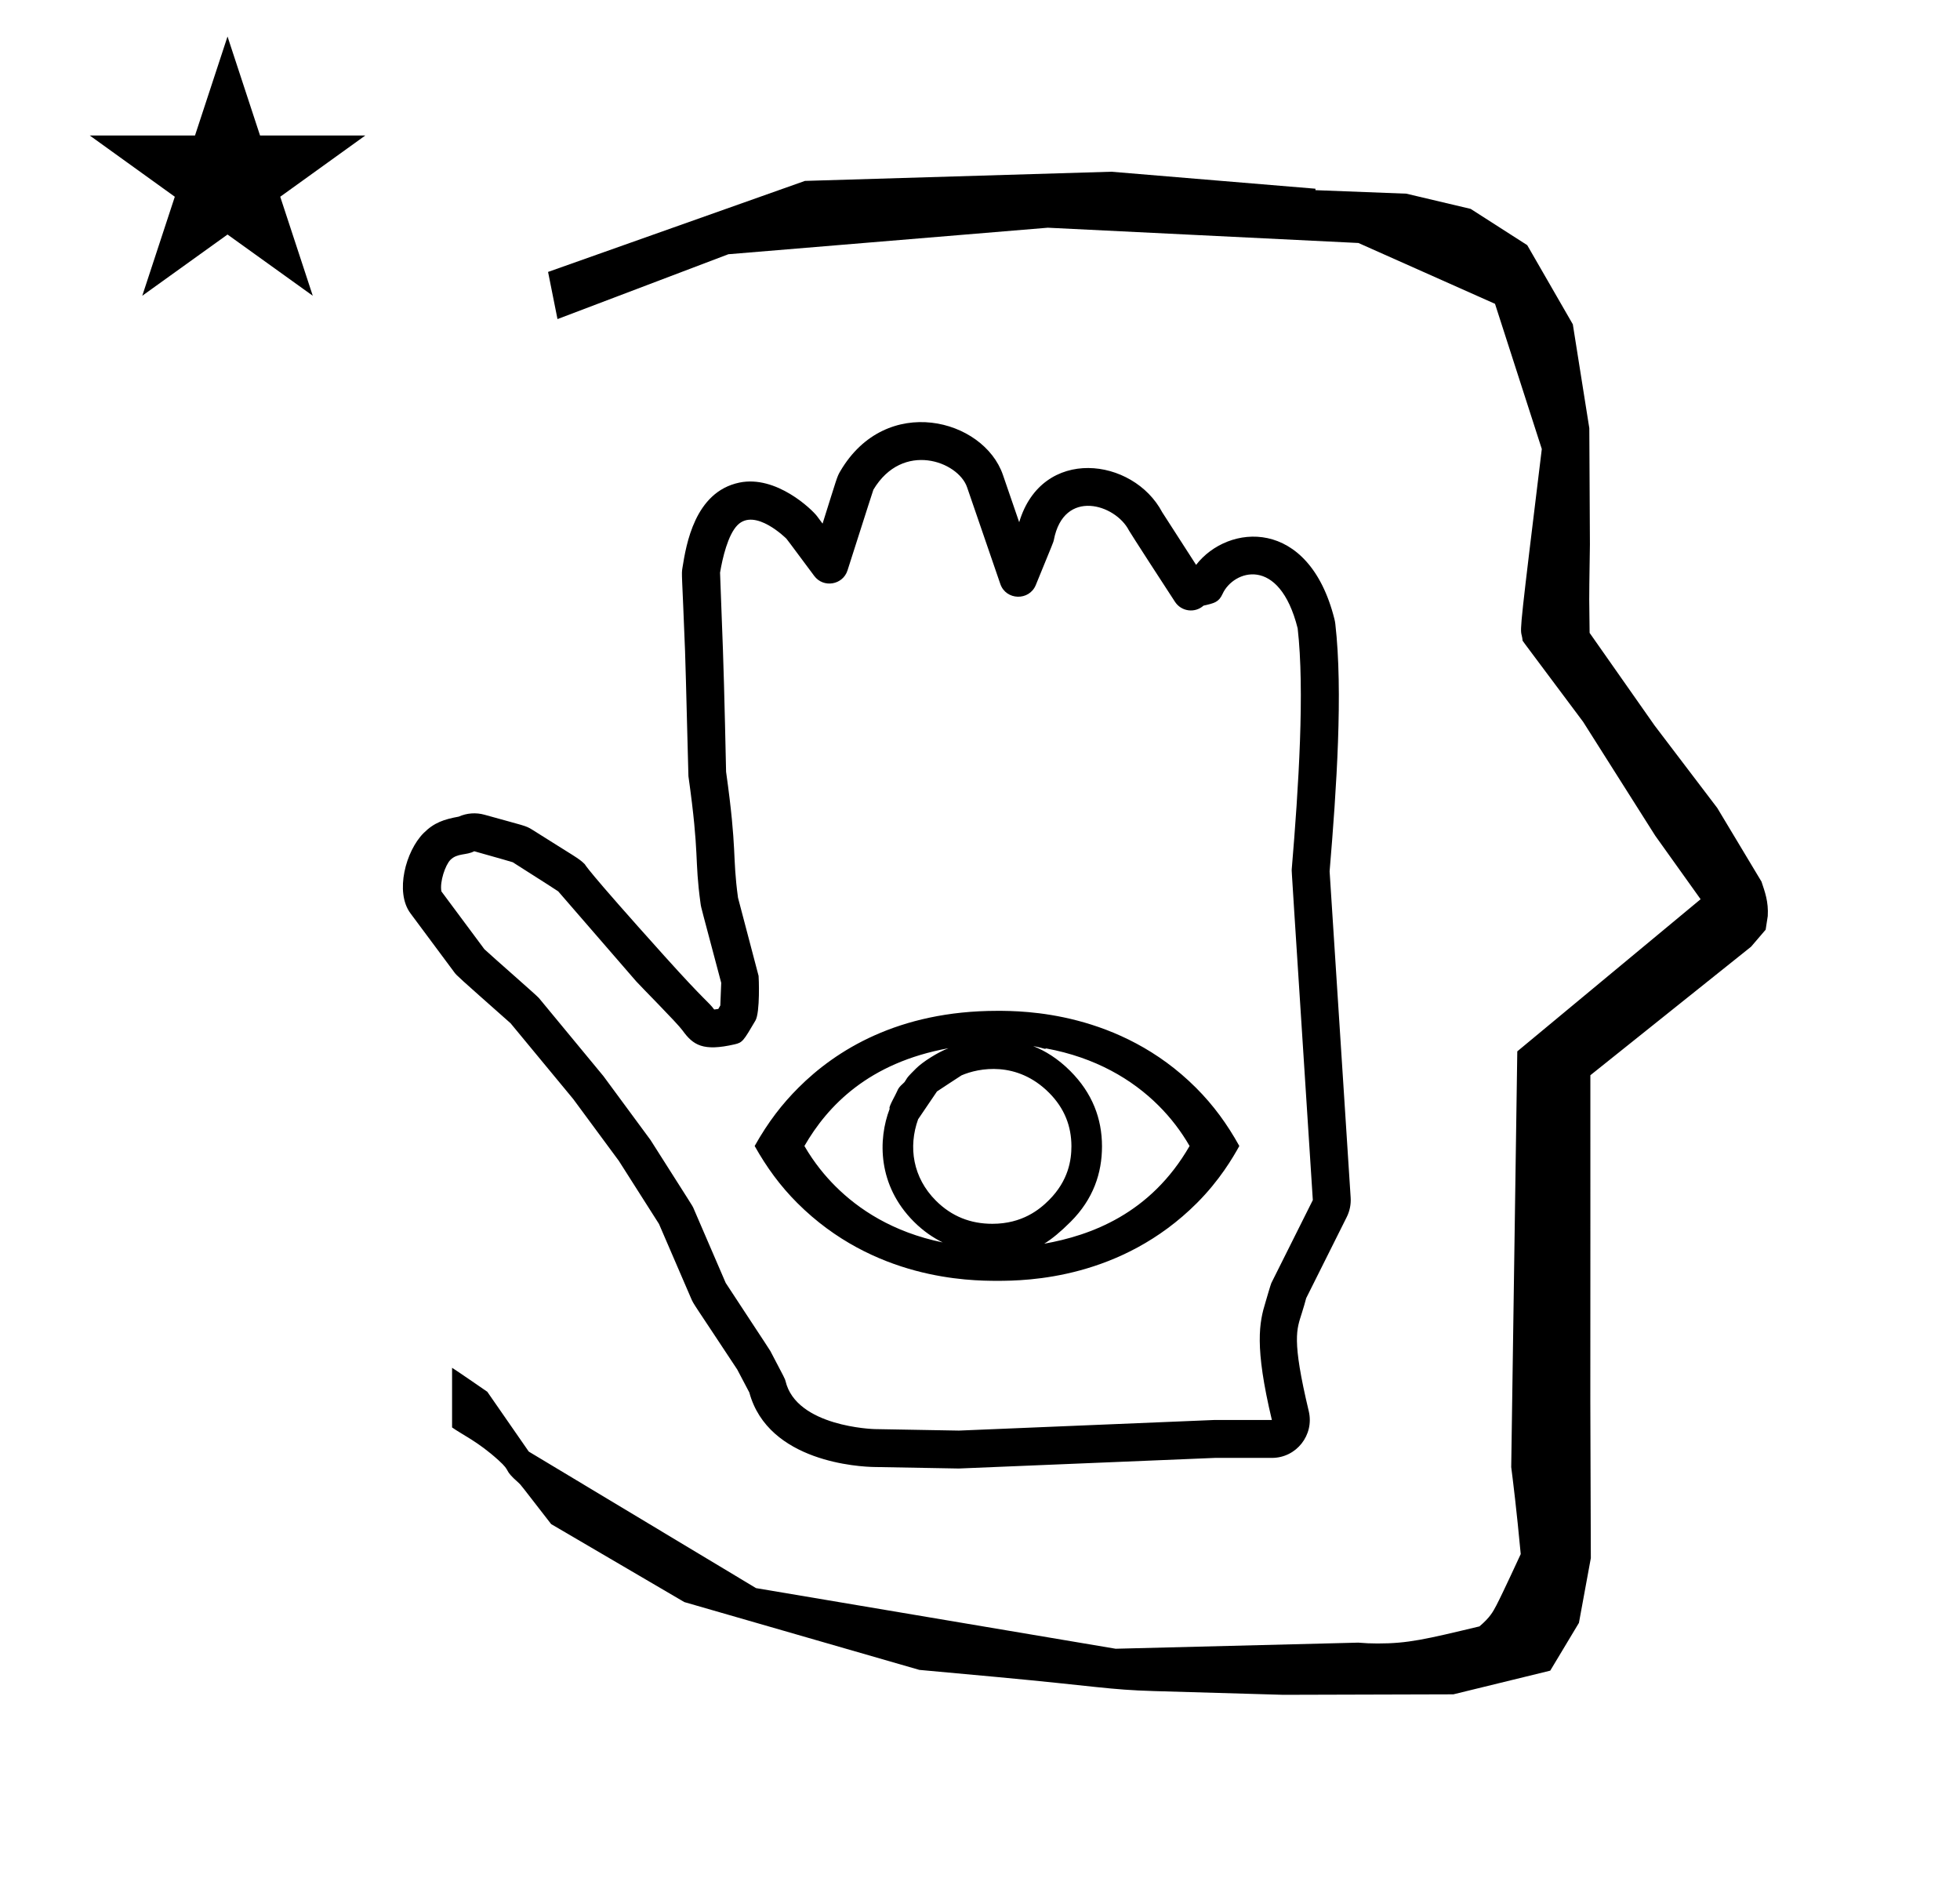 <?xml version="1.0" standalone="no"?>
<!DOCTYPE svg PUBLIC "-//W3C//DTD SVG 1.1//EN" "http://www.w3.org/Graphics/SVG/1.1/DTD/svg11.dtd" >
<svg xmlns="http://www.w3.org/2000/svg" xmlns:xlink="http://www.w3.org/1999/xlink" version="1.1" viewBox="-10 0 1034 1000">
  <g transform="matrix(1 0 0 -1 0 800)">
   <path fill="currentColor"
d="M630.373 50.988c0.477 0.02 30.597 0.003 30.606 0.018c-9.279 38.914 -6.672 51.444 -3.288 62.362c0.031 0.099 2.65 9.15 3.007 9.864l21.883 43.764c-11.2 173.6 -11.2 173.6 -11.138 174.346
c3.68 43.676 6.888 94.621 3.138 127.255c-9.753 38.732 -33.951 30.559 -39.602 18.17c-1.998 -4.378 -4.248 -4.894 -10.059 -6.225c-4.516 -4.039 -11.618 -3.155 -14.997 1.932
c-4.234 6.377 -23.824 36.712 -24.339 37.72c-7.084 13.875 -34.412 22.411 -39.636 -5.056c-0.188 -0.992 -0.188 -0.992 -9.517 -23.73c-3.475 -8.471 -15.727 -8.118 -18.704 0.543l-17.547 51.045
c-4.691 13.646 -33.959 24.543 -49.421 -1.298c-0.285 -0.852 -2.373 -7.181 -13.655 -42.567c-2.453 -7.692 -12.688 -9.45 -17.554 -2.914c-14.433 19.394 -14.433 19.394 -14.687 19.648
c-0.096 0.096 -16.484 16.457 -25.77 7.173c-5.085 -5.085 -7.961 -17.498 -9.227 -25.109c0.035 -1.142 0.262 -7.878 1.514 -40.55c0.743 -20.346 1.648 -63.825 1.668 -64.47
c5.951 -42.414 3.198 -43.738 6.292 -66.432c0.226 -0.873 1.942 -7.487 10.854 -41.224c0.087 -0.331 0.901 -19.219 -1.683 -23.611c-6.354 -10.8 -6.794 -11.55 -10.985 -12.51
c-16.588 -3.801 -21.837 -0.459 -27.445 7.323c-2.885 4.004 -22.507 23.669 -24.48 25.945l-41.119 47.445c-1.111 0.735 -6.817 4.474 -23.984 15.348c-1.003 0.305 -5.809 1.739 -20.318 5.802
c-4.057 -2.226 -8.893 -0.884 -12.562 -4.552c-2.662 -2.662 -5.732 -11.578 -4.755 -16.628l22.686 -30.51c4.37 -4.097 27.593 -24.34 28.73 -25.715c33.9 -40.995 33.9 -40.995 34.063 -41.217
c24.637 -33.379 24.637 -33.379 24.821 -33.668c22.216 -34.911 22.216 -34.911 22.53 -35.639l17.157 -39.774c4.74 -7.348 23.064 -34.997 23.556 -35.929c7.72 -14.669 7.72 -14.669 8.011 -15.889
c5.745 -24.071 46.428 -25.27 46.962 -25.28l44.501 -0.794zM660.98 31h-29.98c-134.88 -5.602 -134.88 -5.602 -135.18 -5.597l-44.819 0.801c-7.117 0.134 -55.7 2.405 -65.7 39.315l-6.367 12.098
c-23.301 35.348 -22.905 34.177 -24.314 37.445l-16.972 39.344l-21.181 33.282l-24.064 32.603l-33.048 39.965c-28.39 25.145 -28.39 25.145 -29.637 26.821l-23.2 31.2c-8.277 11.13 -2.499 32.85 6.96 42.309
c5.546 5.546 10.775 7.24 18.528 8.667c4.289 1.918 9.116 2.25 13.592 0.997c21.107 -5.91 21.566 -5.599 25.275 -7.948c22.65 -14.345 24.368 -14.887 27.612 -18.13c0.379 -0.379 -0.486 -1.17 42.065 -48.48
c22.171 -24.649 23.036 -23.858 26.22 -28.173c0.526 0.047 1.248 0.137 2.16 0.285l1.07 1.821l0.479 11.955c-10.664 40.356 -10.546 39.241 -10.907 41.876c-3.333 24.264 -0.402 24.61 -6.391 67.131
c-0.092 0.655 -1.29 52.578 -1.782 66.02c-1.599 41.776 -1.982 40.13 -1.358 43.994c1.947 12.065 6.435 39.875 29.929 44.83c19.535 4.12 38.471 -14.22 41.069 -17.711l2.909 -3.908
c7.806 24.77 7.556 24.605 9.385 27.716c24.182 41.127 75.583 27.585 85.757 -2.01l8.584 -24.973c11.975 40.24 60.143 34.249 75.47 5.236c0.18 -0.276 17.218 -26.748 17.86 -27.736
c16.811 21.729 59.384 25.393 72.966 -28.543c0.216 -0.859 0.375 -1.731 0.476 -2.608c4.095 -35.631 0.676 -86.586 -3.015 -130.498l11.104 -172.104c0.226 -3.497 -0.463 -7.043 -2.065 -10.247l-21.396 -42.794
c-0.615 -2.386 -1.335 -4.767 -2.284 -7.828c-2.663 -8.593 -5.474 -13.544 3.64 -51.765c2.997 -12.563 -6.525 -24.659 -19.448 -24.659zM460.579 216zM460.426 214.185zM571.359 195.297c0 -14.069 -4.585 -27.793 -16.509 -39.716
c-5.339 -5.339 -9.84 -9.047 -13.972 -11.604c24.311 4.331 55.974 15.582 76.689 51.545c-4.499 7.793 -9.916 14.864 -16.295 21.243c-13.975 13.974 -33.493 25.449 -59.313 30.205
c-0.323 0.06 -0.211 -0.393 -1.246 -0.084c-0.685 0.205 -2.724 0.815 -5.645 1.32c6.28 -2.474 12.966 -6.542 19.542 -13.117c11.639 -11.639 16.749 -25.109 16.749 -39.793zM513.511 154.479
c15.822 0 24.967 7.594 29.883 12.509c10.364 10.365 11.838 21.273 11.838 28.471c-0.036 10.312 -3.513 19.855 -11.836 28.178c-16.892 16.894 -37.023 13.083 -46.137 9.146c-0.087 0 -12.824 -8.403 -12.954 -8.488
c-3.319 -4.832 -6.583 -9.721 -9.881 -14.575l-0.032 0.013c-5.348 -14.805 -2.763 -30.938 9.324 -43.025c8.34 -8.34 18.3 -12.227 29.795 -12.227zM516.106 124.397v0c-15.112 0 -65.16 0.723 -105.521 41.085
c-9.001 9.001 -16.105 18.731 -22.462 30.04c-0.021 0.038 -0.043 0.076 -0.064 0.115l0.064 -0.115c7.2 12.807 14.562 22.215 23.09 30.744c19.567 19.565 52.558 40.546 104.894 40.546
c13.482 0 64.496 -0.238 104.86 -40.602c9.207 -9.207 16.438 -19.156 22.843 -30.689c0.021 -0.039 0.041 -0.076 0.062 -0.114l-0.062 0.114c-3.422 -6.165 -10.375 -18.089 -22.41 -30.122
c-40.006 -40.007 -89.367 -41.003 -105.293 -41.003zM490.356 247.09c-42.101 -7.656 -63.745 -30.349 -75.988 -51.567c5.231 -9.027 11.137 -16.012 16.307 -21.183c12.15 -12.151 30.305 -24.287 56.654 -29.686
c-5.004 2.454 -10.215 5.949 -15.201 10.935c-19.229 19.23 -18.942 43.44 -12.8 59.503c0.093 0.141 0.053 0.231 -0.092 0.28c-0.231 1.238 3.37 7.354 3.96 8.859
c0.737 1.877 1.612 2.789 3.02 4.059c0.984 0.889 1.001 0.906 1.671 2.024c1.004 1.674 1.049 1.771 5.438 6.159c3.453 3.453 11.538 8.549 17.031 10.615zM371.291 173.419zM645.795 137.566zM828.399 483.872
c0 9.499 0.36 25.483 0.36 28.905l-0.319 61.375l-8.695 54.78l-24.058 41.76l-29.835 19.125l-33.941 8.025l-47.95 1.851v0.765l-107.704 8.961l-161.614 -4.844l-135.511 -48.012l4.974 -24.871l90.151 34.204l168.519 13.991
l163.859 -8.058l72.058 -32.085l24.685 -76.583c-11.297 -92.723 -11.539 -94.709 -10.623 -98.197c0.273 -1.037 0.408 -1.988 0.495 -2.922c0.488 -0.642 1.134 -1.585 1.486 -2.056l30.446 -40.733l38.043 -60.068
l23.93 -33.502l-96.711 -80.25l-3.2 -219.288c0.963 -7.562 2.785 -22.011 5.018 -45.877c-0.129 -0.27 -9.651 -20.968 -12.835 -27.02c-1.806 -3.433 -3.364 -6.395 -8.945 -11.126
c-28.726 -6.872 -37.675 -9.013 -53.794 -9.013c-3.384 0 -6.778 0.143 -10.174 0.446l-127.95 -3.22l-189.706 31.974l-119.91 72.026l-21.873 31.545c-0.186 0.126 -14.954 10.348 -18.583 12.652v-31.463
c5.417 -3.871 13.507 -7.363 24.44 -17.25c7.326 -6.626 2.096 -4.456 10.624 -11.926c1.03 -0.902 1.03 -0.902 17.201 -21.806l70.264 -41.139l123.979 -35.769l40.835 -3.746
c52.826 -4.908 59.067 -6.732 83.047 -7.427l68.08 -1.973l89.761 0.254l51.107 12.491l15.138 25.207l6.277 34.16l-0.269 82.949l0.029 84.228l-0.006 87.519l84.784 67.802l7.686 8.967l1.115 7.195
c0.449 7.613 -1.525 12.802 -3.312 18.178l-23.33 38.844l-33.024 43.448l-34.318 48.902c-0.203 16.13 -0.203 16.13 -0.203 17.695zM236.052 282.628zM37.355 728.521h55.515l17.161 52.226l17.16 -52.226h55.516
l-44.867 -32.296l17.161 -52.225l-44.97 32.296l-44.971 -32.296l17.161 52.225z" />
  </g>

</svg>
